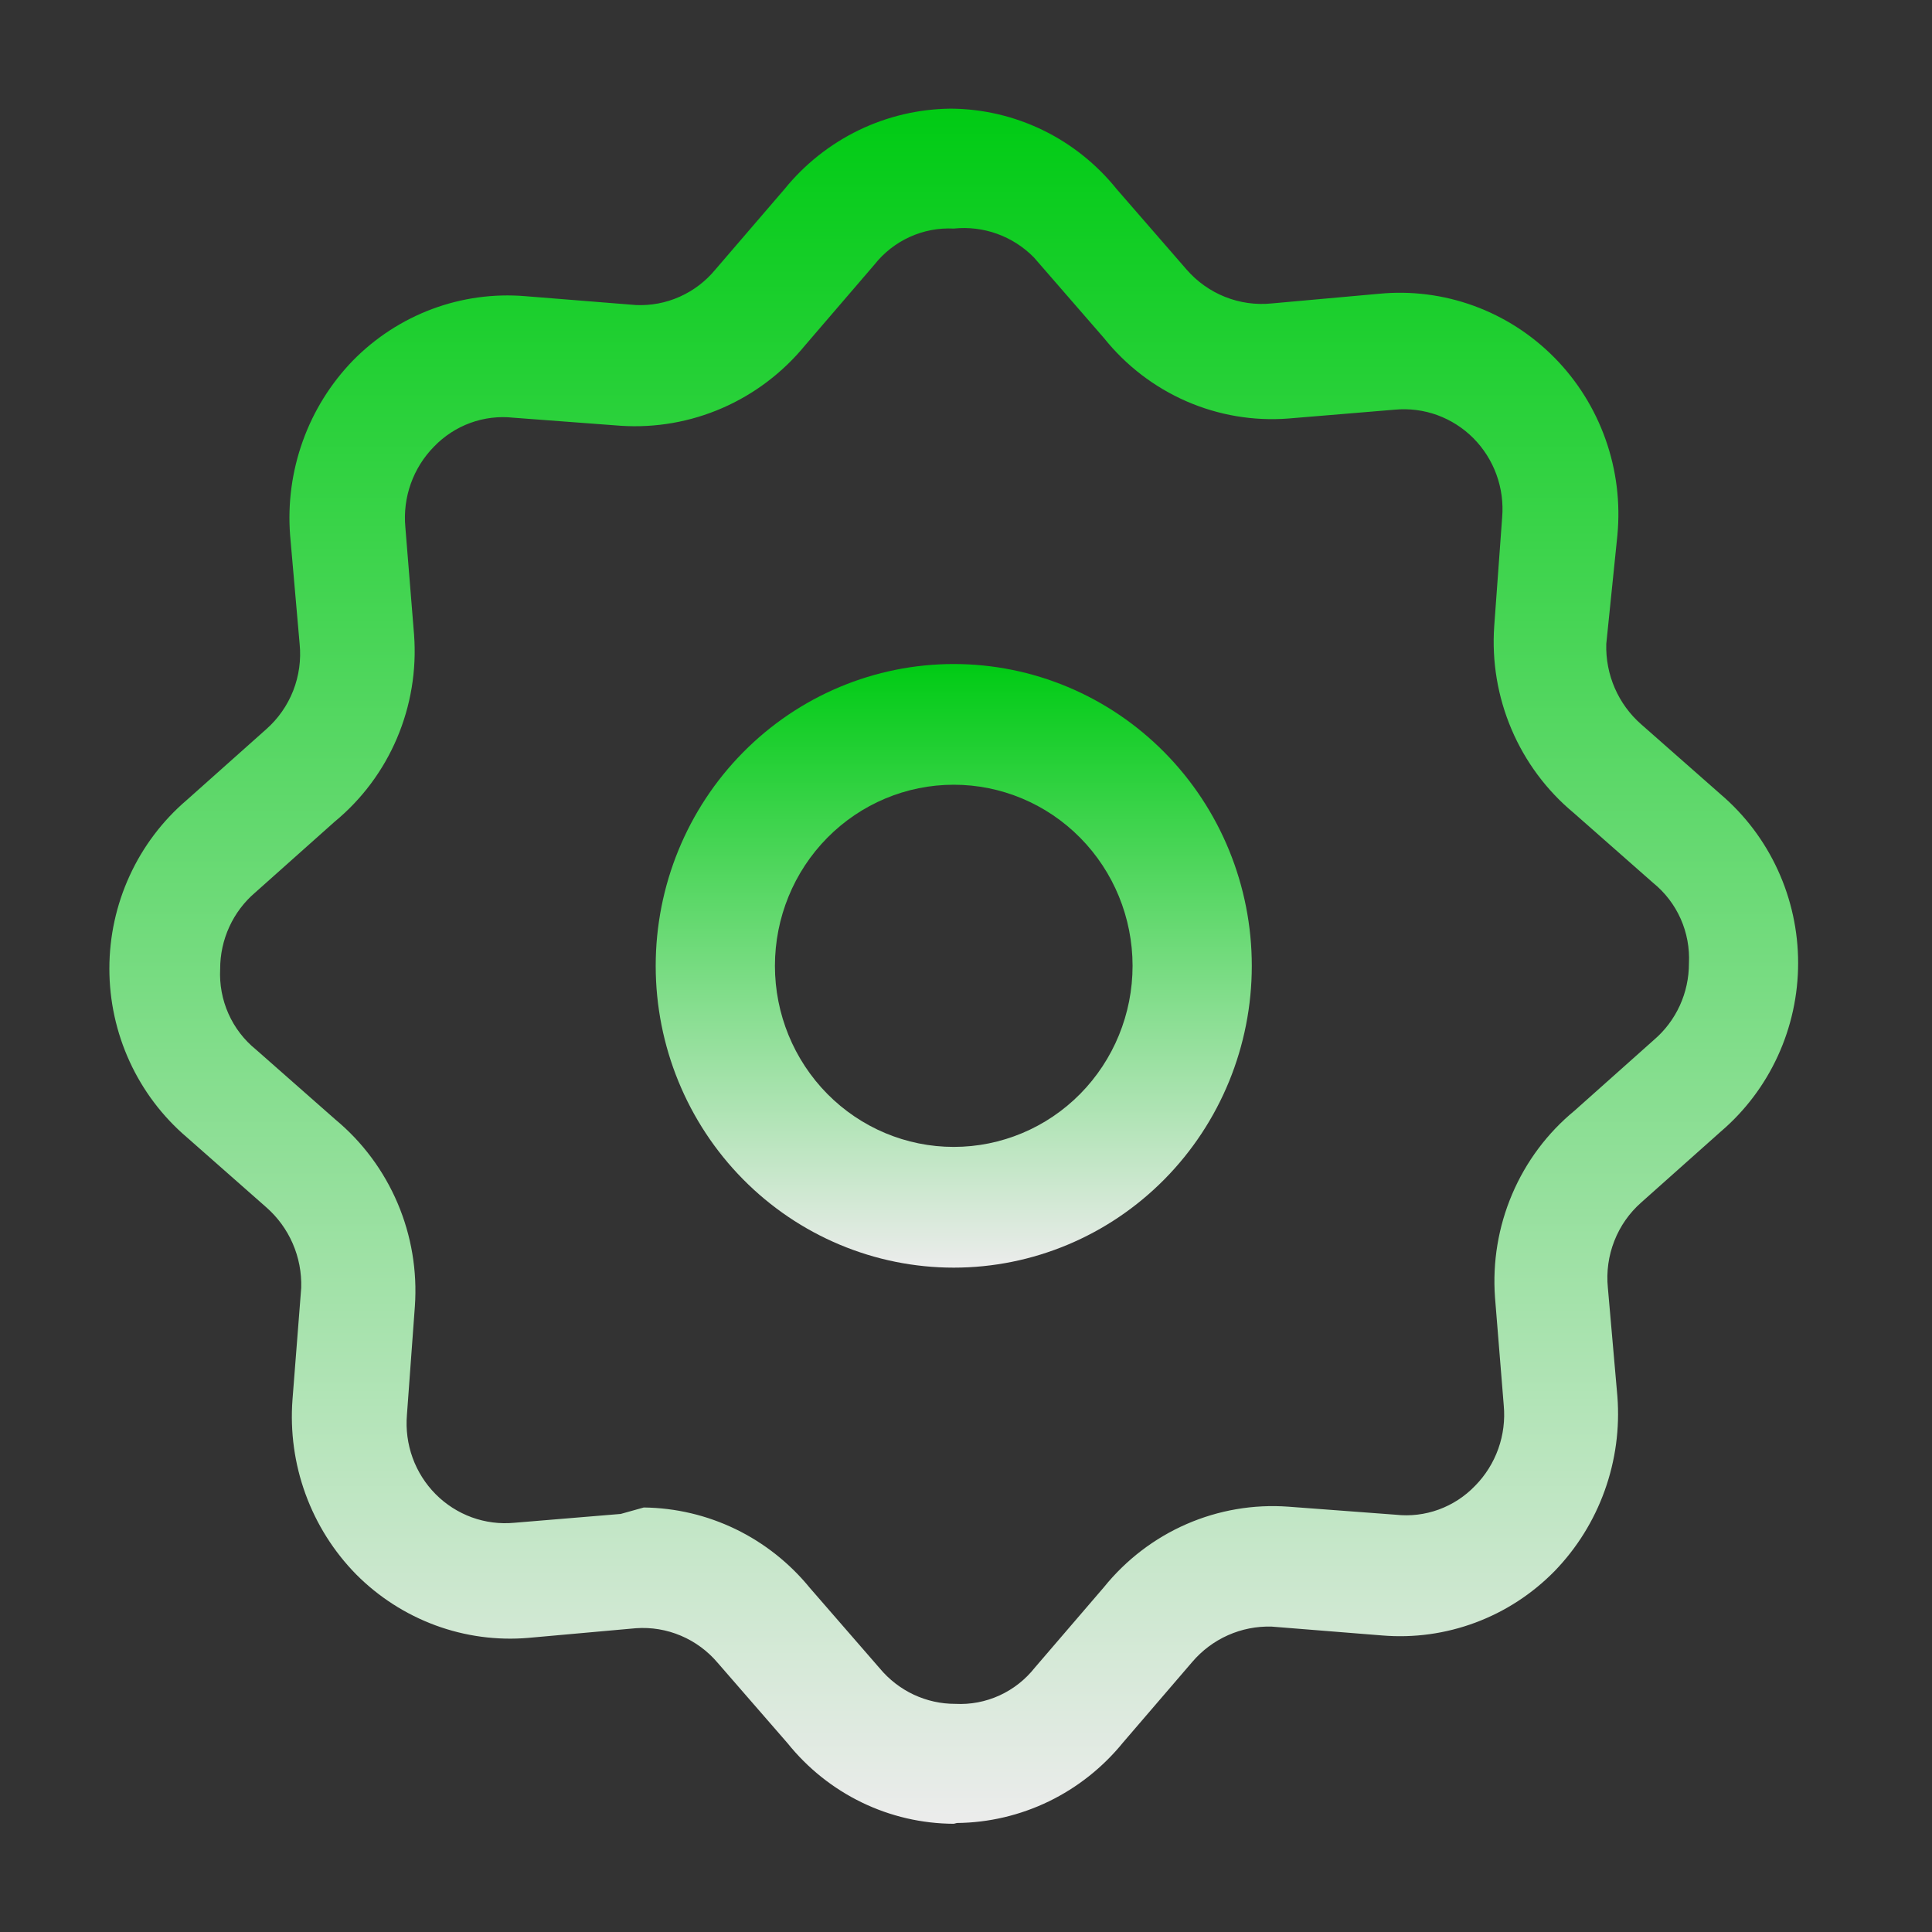 <svg width="69" height="69" viewBox="0 0 69 69" fill="none" xmlns="http://www.w3.org/2000/svg">
<rect x="0" y="0" width="69" height="69" fill="#333333" stroke="none"/>
<path d="M34.063 65.135C32.925 65.13 31.803 64.87 30.778 64.373C29.752 63.876 28.848 63.154 28.13 62.261L25.632 59.387C25.274 58.964 24.823 58.631 24.315 58.417C23.808 58.202 23.257 58.111 22.708 58.151L18.876 58.495C17.748 58.592 16.613 58.439 15.55 58.047C14.486 57.654 13.519 57.033 12.717 56.225C11.918 55.411 11.302 54.433 10.91 53.356C10.518 52.28 10.36 51.131 10.446 49.987L10.758 45.992C10.774 45.449 10.671 44.909 10.454 44.411C10.238 43.914 9.915 43.472 9.509 43.117L6.671 40.616C5.805 39.877 5.108 38.955 4.631 37.915C4.153 36.875 3.906 35.741 3.906 34.594C3.906 33.447 4.153 32.314 4.631 31.274C5.108 30.233 5.805 29.311 6.671 28.572L9.509 26.043C9.934 25.668 10.264 25.196 10.472 24.666C10.679 24.136 10.758 23.563 10.701 22.996L10.361 19.115C10.273 17.974 10.428 16.826 10.815 15.75C11.201 14.675 11.811 13.695 12.603 12.878C13.402 12.063 14.368 11.435 15.432 11.037C16.496 10.64 17.633 10.483 18.763 10.578L22.708 10.894C23.246 10.919 23.782 10.818 24.274 10.598C24.766 10.379 25.202 10.047 25.547 9.629L28.017 6.755C28.738 5.866 29.643 5.148 30.668 4.651C31.693 4.155 32.813 3.892 33.949 3.88C35.086 3.886 36.208 4.146 37.234 4.643C38.26 5.14 39.164 5.862 39.882 6.755L42.38 9.629C42.755 10.06 43.226 10.394 43.754 10.604C44.282 10.814 44.852 10.894 45.417 10.837L49.249 10.492C50.394 10.38 51.55 10.527 52.633 10.921C53.716 11.315 54.7 11.947 55.514 12.771C56.328 13.595 56.951 14.591 57.34 15.688C57.73 16.785 57.874 17.955 57.764 19.115L57.367 22.996C57.351 23.539 57.455 24.079 57.671 24.576C57.887 25.073 58.21 25.515 58.616 25.87L61.455 28.371C62.321 29.11 63.017 30.032 63.494 31.073C63.972 32.113 64.219 33.246 64.219 34.393C64.219 35.54 63.972 36.673 63.494 37.714C63.017 38.754 62.321 39.676 61.455 40.415L58.616 42.945C58.191 43.319 57.861 43.791 57.654 44.321C57.446 44.851 57.367 45.424 57.424 45.992L57.764 49.872C57.852 51.014 57.697 52.161 57.31 53.237C56.924 54.313 56.314 55.292 55.522 56.11C54.723 56.925 53.758 57.553 52.693 57.95C51.629 58.347 50.492 58.504 49.362 58.409L45.417 58.093C44.88 58.077 44.347 58.182 43.856 58.401C43.365 58.619 42.929 58.946 42.578 59.358L40.109 62.232C39.387 63.121 38.482 63.839 37.457 64.336C36.432 64.832 35.312 65.096 34.176 65.107L34.063 65.135ZM22.992 53.839C24.128 53.852 25.247 54.116 26.272 54.612C27.297 55.109 28.202 55.826 28.925 56.713L31.423 59.588C31.754 59.985 32.167 60.304 32.633 60.523C33.099 60.741 33.606 60.854 34.119 60.852C34.66 60.881 35.199 60.778 35.693 60.553C36.187 60.328 36.62 59.987 36.958 59.559L39.427 56.684C40.217 55.706 41.227 54.933 42.373 54.433C43.52 53.933 44.768 53.719 46.013 53.81L49.845 54.097C50.365 54.155 50.89 54.092 51.382 53.913C51.874 53.733 52.319 53.443 52.683 53.063C53.052 52.689 53.334 52.238 53.511 51.741C53.688 51.244 53.754 50.714 53.705 50.188L53.393 46.337C53.301 45.075 53.511 43.811 54.005 42.65C54.499 41.488 55.263 40.465 56.232 39.668L59.07 37.138C59.462 36.803 59.777 36.385 59.993 35.913C60.209 35.441 60.32 34.927 60.319 34.407C60.347 33.86 60.246 33.314 60.024 32.814C59.801 32.314 59.465 31.875 59.042 31.533L56.203 29.032C55.238 28.231 54.477 27.208 53.983 26.047C53.489 24.887 53.277 23.624 53.365 22.363L53.648 18.483C53.692 17.963 53.623 17.441 53.445 16.951C53.268 16.462 52.986 16.018 52.621 15.65C52.256 15.283 51.815 15.002 51.331 14.825C50.846 14.649 50.329 14.583 49.816 14.631L46.013 14.947C44.767 15.043 43.518 14.832 42.371 14.331C41.224 13.831 40.214 13.056 39.427 12.073L36.929 9.198C36.559 8.82 36.108 8.53 35.612 8.351C35.116 8.172 34.586 8.108 34.063 8.163C33.522 8.135 32.983 8.238 32.489 8.463C31.995 8.688 31.562 9.028 31.224 9.457L28.755 12.331C27.959 13.303 26.948 14.07 25.803 14.57C24.658 15.07 23.413 15.287 22.169 15.206L18.337 14.918C17.817 14.861 17.291 14.924 16.8 15.103C16.308 15.283 15.863 15.573 15.498 15.953C15.13 16.327 14.848 16.778 14.671 17.275C14.494 17.772 14.428 18.302 14.477 18.828L14.789 22.68C14.881 23.941 14.671 25.205 14.177 26.366C13.683 27.528 12.919 28.55 11.95 29.348L9.112 31.878C8.72 32.213 8.404 32.632 8.189 33.103C7.973 33.575 7.862 34.089 7.863 34.609C7.835 35.156 7.936 35.702 8.158 36.202C8.38 36.702 8.717 37.141 9.14 37.483L11.979 39.984C12.944 40.785 13.705 41.808 14.199 42.969C14.693 44.129 14.905 45.392 14.817 46.653L14.533 50.533C14.49 51.053 14.559 51.575 14.736 52.065C14.914 52.554 15.195 52.998 15.561 53.366C15.926 53.733 16.367 54.014 16.851 54.191C17.336 54.367 17.853 54.433 18.365 54.385L22.169 54.069L22.992 53.839Z" fill="url(#paint0_linear_159_79)"/>
<path d="M34.062 45.273C31.239 45.273 28.532 44.137 26.536 42.116C24.54 40.094 23.418 37.353 23.418 34.494C23.418 31.635 24.54 28.893 26.536 26.872C28.532 24.85 31.239 23.715 34.062 23.715C36.886 23.715 39.593 24.85 41.589 26.872C43.586 28.893 44.707 31.635 44.707 34.494C44.707 37.353 43.586 40.094 41.589 42.116C39.593 44.137 36.886 45.273 34.062 45.273ZM34.062 28.026C32.369 28.026 30.744 28.708 29.546 29.921C28.349 31.133 27.676 32.778 27.676 34.494C27.676 36.209 28.349 37.854 29.546 39.067C30.744 40.28 32.369 40.961 34.062 40.961C35.756 40.961 37.381 40.28 38.579 39.067C39.776 37.854 40.449 36.209 40.449 34.494C40.449 32.778 39.776 31.133 38.579 29.921C37.381 28.708 35.756 28.026 34.062 28.026Z" fill="url(#paint1_linear_159_79)"/>
<defs>
<linearGradient id="paint0_linear_159_79" x1="34.063" y1="3.88" x2="34.063" y2="65.135" gradientUnits="userSpaceOnUse">
<stop stop-color="#00CB14"/>
<stop offset="1" stop-color="#ECECEC"/>
</linearGradient>
<linearGradient id="paint1_linear_159_79" x1="34.062" y1="23.715" x2="34.062" y2="45.273" gradientUnits="userSpaceOnUse">
<stop stop-color="#00CB14"/>
<stop offset="1" stop-color="#ECECEC"/>
</linearGradient>
</defs>
</svg>
